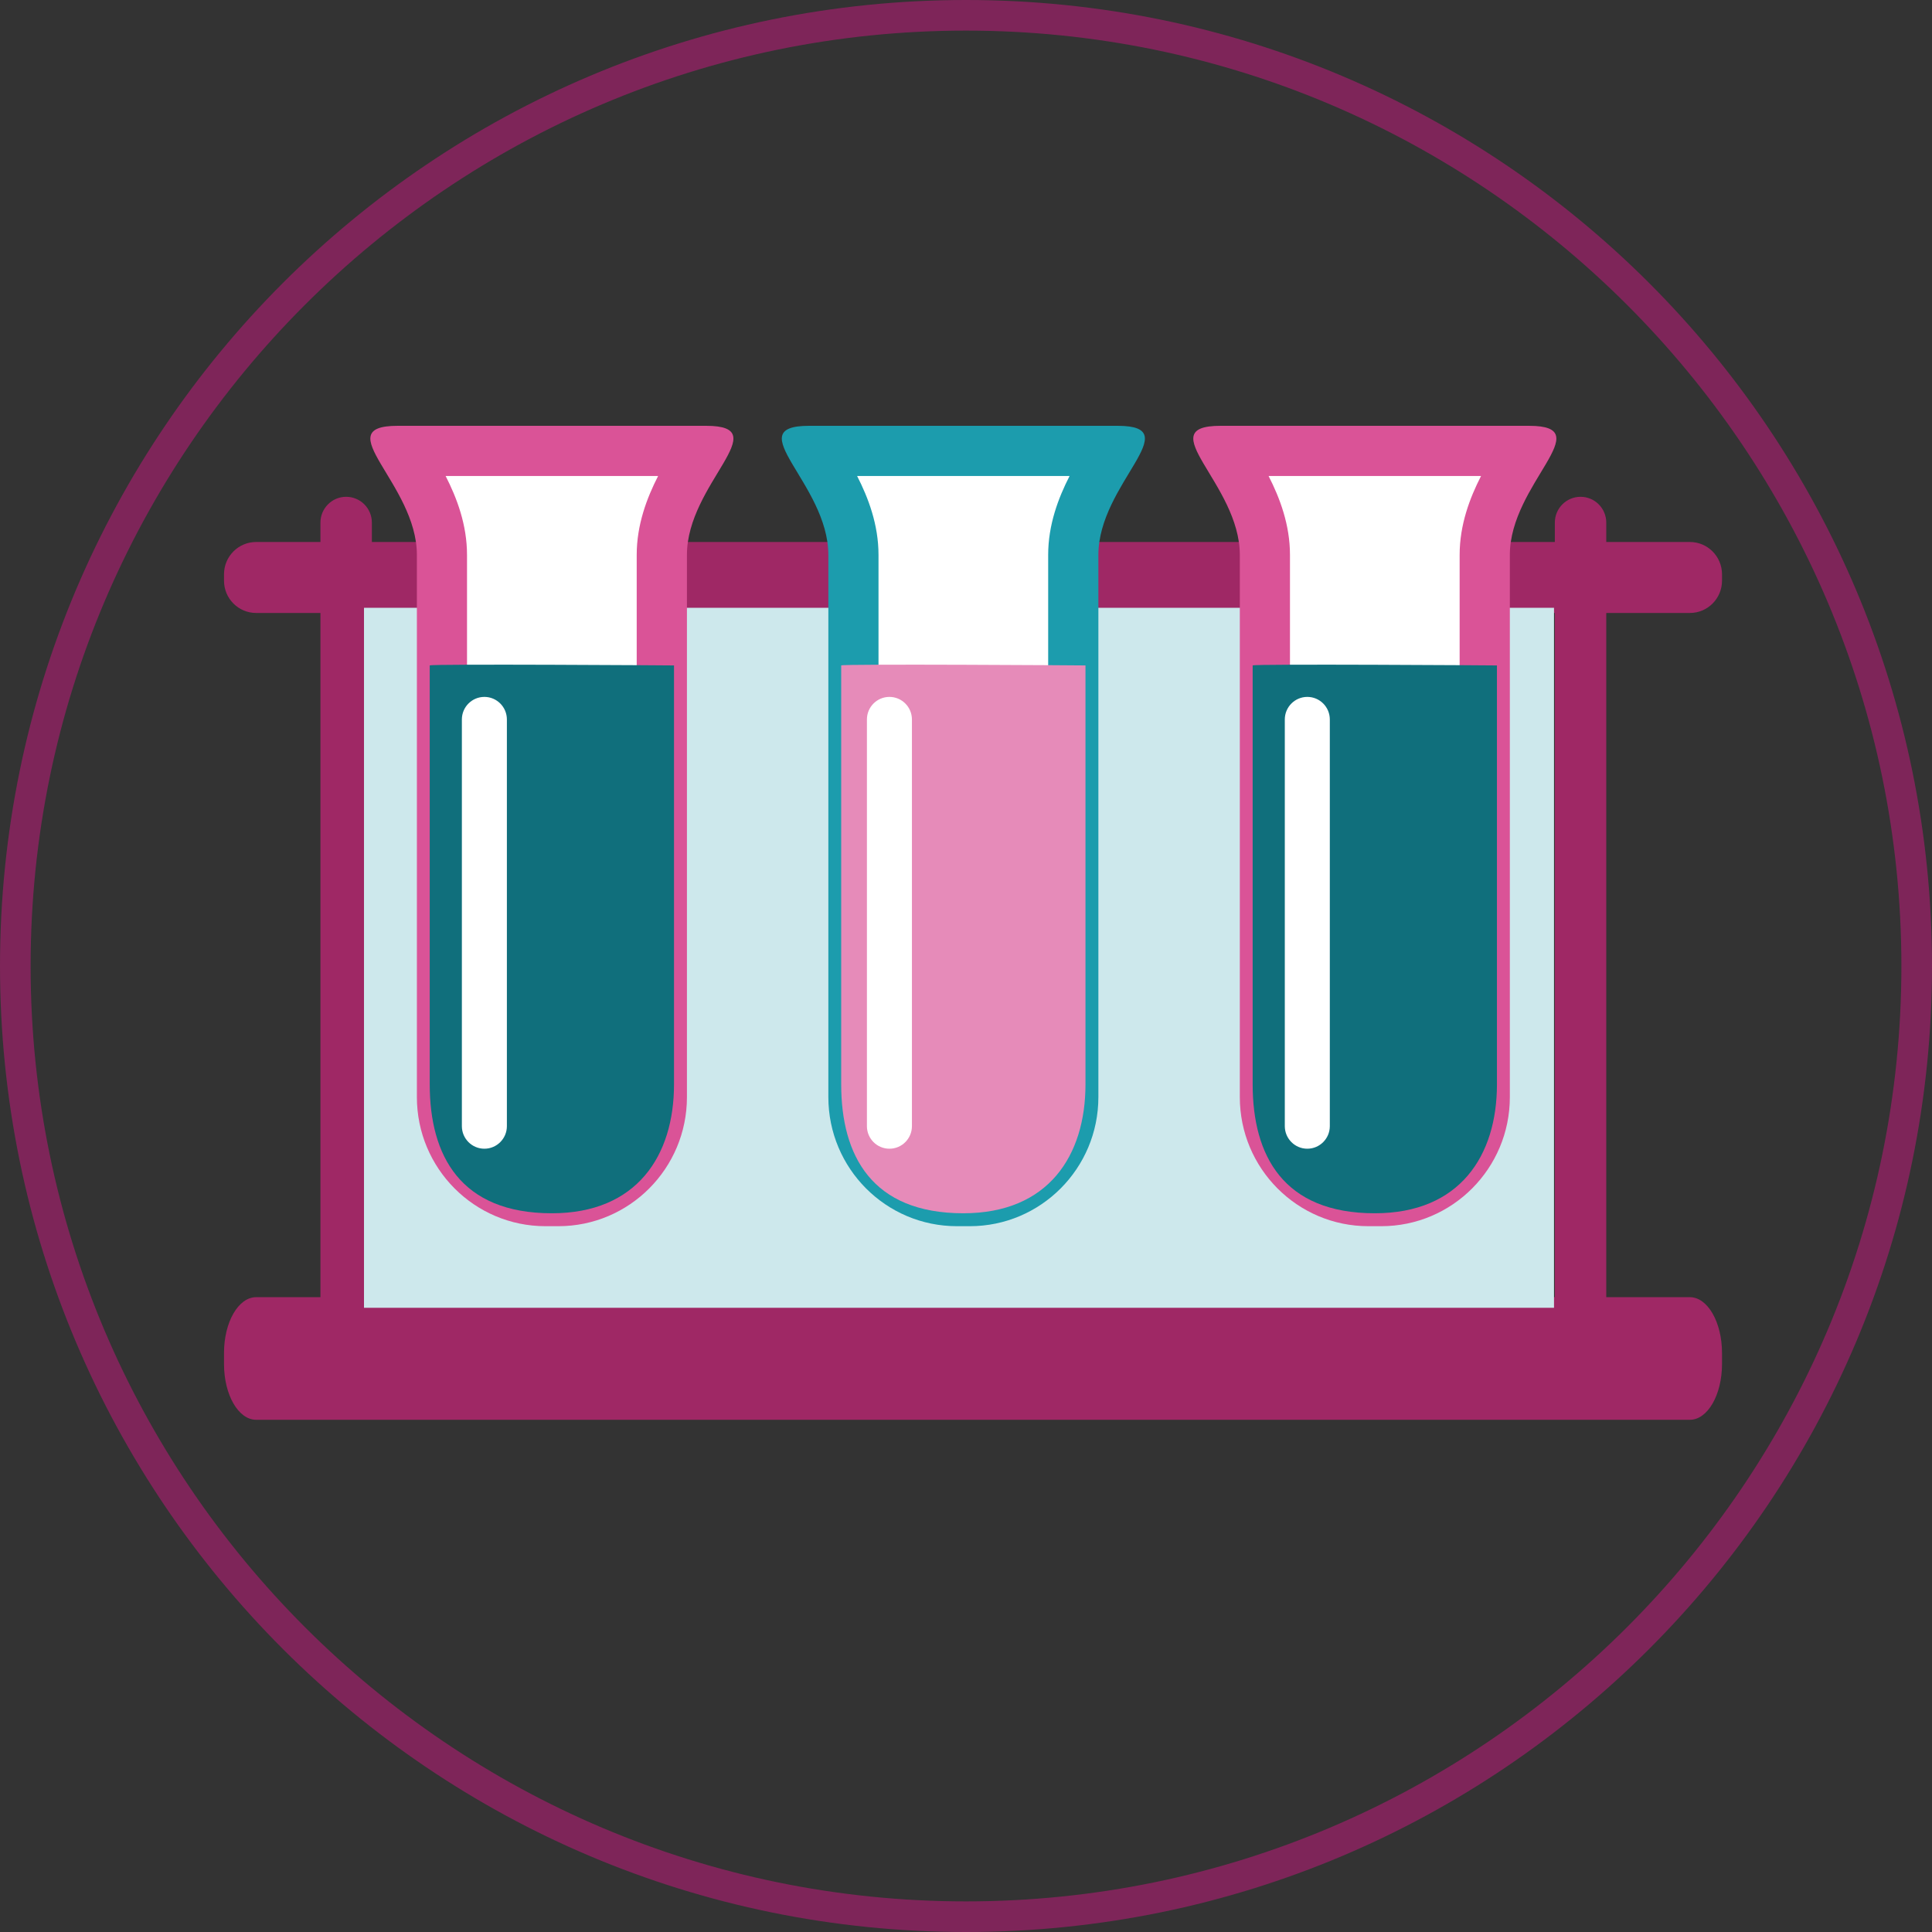 <?xml version="1.0" encoding="iso-8859-1"?>
<!-- Generator: Adobe Illustrator 19.2.1, SVG Export Plug-In . SVG Version: 6.00 Build 0)  -->
<svg version="1.1" xmlns="http://www.w3.org/2000/svg" xmlns:xlink="http://www.w3.org/1999/xlink" x="0px" y="0px"
	 viewBox="0 0 77 77" style="enable-background:new 0 0 77 77;" xml:space="preserve">
<rect x="0" y="0" width="77" height="77" fill="#333333" stroke="none"/>
<g id="_x31_0-cryobank">
	<g id="_x31_0">
		<g>
			<path style="fill:#7E2559;" d="M38.5,1.22c20.556,0,37.28,16.724,37.28,37.28S59.056,75.78,38.5,75.78S1.22,59.056,1.22,38.5
				S17.944,1.22,38.5,1.22 M38.5,0C17.237,0,0,17.237,0,38.5S17.237,77,38.5,77C59.763,77,77,59.763,77,38.5S59.763,0,38.5,0L38.5,0
				z"/>
		</g>
	</g>
	<g id="&#x43F;&#x440;&#x43E;&#x431;&#x438;&#x440;&#x43A;&#x438;">
		
			<g id="&#x41F;&#x440;&#x44F;&#x43C;&#x43E;&#x443;&#x433;&#x43E;&#x43B;&#x44C;&#x43D;&#x438;&#x43A;_x2C__&#x441;&#x43A;&#x440;&#x443;&#x433;&#x43B;._&#x443;&#x433;&#x43B;&#x44B;_6">
			<g>
				<path style="fill-rule:evenodd;clip-rule:evenodd;fill:#9F2865;" d="M10.208,23.931c-0.431,0-0.781-0.353-0.781-0.786v-0.257
					c0-0.434,0.35-0.786,0.781-0.786H67.35c0.431,0,0.781,0.353,0.781,0.786v0.257c0,0.434-0.351,0.786-0.781,0.786H10.208z"/>
			</g>
			<g>
				<path style="fill:#9F2865;" d="M67.349,22.601c0.155,0,0.281,0.128,0.281,0.286v0.257c0,0.158-0.126,0.286-0.281,0.286H10.209
					c-0.155,0-0.281-0.129-0.281-0.286v-0.257c0-0.158,0.126-0.286,0.281-0.286H67.349 M67.349,21.601H10.209
					c-0.708,0-1.281,0.576-1.281,1.286v0.257c0,0.711,0.574,1.286,1.281,1.286h57.141c0.708,0,1.281-0.576,1.281-1.286v-0.257
					C68.63,22.177,68.057,21.601,67.349,21.601L67.349,21.601z"/>
			</g>
		</g>
		
			<g id="&#x41F;&#x440;&#x44F;&#x43C;&#x43E;&#x443;&#x433;&#x43E;&#x43B;&#x44C;&#x43D;&#x438;&#x43A;_x2C__&#x441;&#x43A;&#x440;&#x443;&#x433;&#x43B;._&#x443;&#x433;&#x43B;&#x44B;_6_&#x43A;&#x43E;&#x43F;&#x438;&#x44F;">
			<g>
				<path style="fill-rule:evenodd;clip-rule:evenodd;fill:#9F2865;" d="M10.208,56.086c-0.318,0-0.781-0.67-0.781-1.721v-0.444
					c0-1.052,0.462-1.723,0.781-1.723H67.35c0.318,0,0.781,0.671,0.781,1.723v0.444c0,1.051-0.463,1.721-0.781,1.721H10.208z"/>
			</g>
			<g>
				<path style="fill:#9F2865;" d="M67.28,52.699c0.113,0.108,0.351,0.522,0.351,1.222v0.444c0,0.7-0.238,1.113-0.351,1.221H10.278
					c-0.113-0.108-0.351-0.522-0.351-1.221v-0.444c0-0.7,0.238-1.114,0.351-1.222H67.28 M67.349,51.699H10.209
					c-0.708,0-1.281,0.995-1.281,2.222v0.444c0,1.227,0.574,2.221,1.281,2.221h57.141c0.708,0,1.281-0.995,1.281-2.221v-0.444
					C68.63,52.694,68.057,51.699,67.349,51.699L67.349,51.699z"/>
			</g>
		</g>
		
			<g id="&#x41F;&#x440;&#x44F;&#x43C;&#x43E;&#x443;&#x433;&#x43E;&#x43B;&#x44C;&#x43D;&#x438;&#x43A;_x2C__&#x441;&#x43A;&#x440;&#x443;&#x433;&#x43B;._&#x443;&#x433;&#x43B;&#x44B;_7">
			<g>
				<path style="fill:#9F2865;" d="M62.993,53.514c-0.289,0-0.524-0.237-0.524-0.528V20.829c0-0.292,0.235-0.529,0.524-0.529
					c0.29,0,0.525,0.237,0.525,0.529v32.156C63.519,53.276,63.283,53.514,62.993,53.514z M13.796,53.514
					c-0.29,0-0.525-0.237-0.525-0.528V20.829c0-0.292,0.235-0.529,0.525-0.529s0.525,0.237,0.525,0.529v32.156
					C14.321,53.276,14.085,53.514,13.796,53.514z"/>
			</g>
			<g>
				<path style="fill:#9F2865;" d="M62.993,20.8l0.025,0.029l-0.05,32.156V20.829C62.968,20.812,62.981,20.8,62.993,20.8
					 M13.796,20.8l0.025,0.029l-0.05,32.156V20.829C13.771,20.811,13.784,20.8,13.796,20.8 M62.993,19.8
					c-0.566,0-1.025,0.461-1.025,1.029v32.156c0,0.568,0.459,1.029,1.025,1.029c0.566,0,1.025-0.46,1.025-1.029V20.829
					C64.018,20.261,63.559,19.8,62.993,19.8L62.993,19.8z M13.796,19.8c-0.566,0-1.025,0.461-1.025,1.029v32.156
					c0,0.568,0.459,1.029,1.025,1.029c0.566,0,1.025-0.46,1.025-1.029V20.829C14.821,20.261,14.362,19.8,13.796,19.8L13.796,19.8z"
					/>
			</g>
		</g>
		<g id="&#x41F;&#x440;&#x44F;&#x43C;&#x43E;&#x443;&#x433;&#x43E;&#x43B;&#x44C;&#x43D;&#x438;&#x43A;_5">
			<g>
				<rect x="14.507" y="24.224" style="fill-rule:evenodd;clip-rule:evenodd;fill:#CDE8EC;" width="47.428" height="27.898"/>
			</g>
		</g>
		<g id="&#x43F;&#x440;&#x43E;&#x431;&#x438;&#x440;&#x43A;&#x430;">
			
				<g id="&#x41F;&#x440;&#x44F;&#x43C;&#x43E;&#x443;&#x433;&#x43E;&#x43B;&#x44C;&#x43D;&#x438;&#x43A;_x2C__&#x441;&#x43A;&#x440;&#x443;&#x433;&#x43B;._&#x443;&#x433;&#x43B;&#x44B;_3">
				<g>
					<path style="fill-rule:evenodd;clip-rule:evenodd;fill:#FFFFFF;" d="M21.739,47.869c-2.274,0-4.125-1.859-4.125-4.145V22.115
						c0-1.523-0.793-2.835-1.373-3.793c-0.066-0.109-0.14-0.231-0.21-0.352H27.96c-0.07,0.12-0.145,0.243-0.21,0.352
						c-0.58,0.958-1.373,2.27-1.373,3.793v21.609c0,2.285-1.85,4.145-4.125,4.145H21.739z"/>
				</g>
				<g>
					<path style="fill:#DA5397;" d="M26.229,18.971c-0.449,0.876-0.853,1.945-0.853,3.145v21.609c0,1.734-1.402,3.145-3.125,3.145
						h-0.513c-1.723,0-3.125-1.411-3.125-3.145V22.115c0-1.199-0.404-2.269-0.853-3.145H26.229 M28.145,16.971H15.846
						c-2.83,0,0.769,2.303,0.769,5.145v21.609c0,2.842,2.294,5.145,5.125,5.145h0.513c2.83,0,5.125-2.304,5.125-5.145V22.115
						C27.376,19.274,30.975,16.971,28.145,16.971L28.145,16.971z"/>
				</g>
			</g>
			
				<g id="&#x41F;&#x440;&#x44F;&#x43C;&#x43E;&#x443;&#x433;&#x43E;&#x43B;&#x44C;&#x43D;&#x438;&#x43A;_x2C__&#x441;&#x43A;&#x440;&#x443;&#x433;&#x43B;._&#x443;&#x433;&#x43B;&#x44B;_4">
				<g>
					<path style="fill-rule:evenodd;clip-rule:evenodd;fill:#106F7C;" d="M17.127,26.521v16.697c0,2.837,1.219,5.137,4.868,5.137
						c3.393,0,4.868-2.3,4.868-5.137V26.521C26.864,26.518,17.127,26.454,17.127,26.521z"/>
				</g>
			</g>
			
				<g id="&#x41F;&#x440;&#x44F;&#x43C;&#x43E;&#x443;&#x433;&#x43E;&#x43B;&#x44C;&#x43D;&#x438;&#x43A;_x2C__&#x441;&#x43A;&#x440;&#x443;&#x433;&#x43B;._&#x443;&#x433;&#x43B;&#x44B;_5">
				<g>
					<path style="fill-rule:evenodd;clip-rule:evenodd;fill:#FFFFFF;" d="M19.305,27.775c-0.495,0-0.897,0.403-0.897,0.9v16.207
						c0,0.497,0.402,0.9,0.897,0.9s0.897-0.403,0.897-0.9V28.675C20.202,28.178,19.8,27.775,19.305,27.775z"/>
				</g>
			</g>
		</g>
		<g id="&#x43F;&#x440;&#x43E;&#x431;&#x438;&#x440;&#x43A;&#x430;_&#x43A;&#x43E;&#x43F;&#x438;&#x44F;_2">
			
				<g id="&#x41F;&#x440;&#x44F;&#x43C;&#x43E;&#x443;&#x433;&#x43E;&#x43B;&#x44C;&#x43D;&#x438;&#x43A;_x2C__&#x441;&#x43A;&#x440;&#x443;&#x433;&#x43B;._&#x443;&#x433;&#x43B;&#x44B;_3_2_">
				<g>
					<path style="fill-rule:evenodd;clip-rule:evenodd;fill:#FFFFFF;" d="M54.537,47.869c-2.274,0-4.124-1.859-4.124-4.145V22.115
						c0-1.523-0.794-2.835-1.373-3.793c-0.065-0.109-0.14-0.231-0.211-0.352h11.929c-0.07,0.12-0.145,0.243-0.21,0.352
						c-0.579,0.958-1.373,2.27-1.373,3.793v21.609c0,2.285-1.851,4.145-4.125,4.145H54.537z"/>
				</g>
				<g>
					<path style="fill:#DA5397;" d="M59.027,18.971c-0.449,0.876-0.853,1.945-0.853,3.145v21.609c0,1.734-1.402,3.145-3.125,3.145
						h-0.512c-1.723,0-3.125-1.411-3.125-3.145V22.115c0-1.199-0.404-2.269-0.853-3.145H59.027 M60.943,16.971H48.644
						c-2.83,0,0.769,2.303,0.769,5.145v21.609c0,2.842,2.294,5.145,5.125,5.145h0.512c2.83,0,5.125-2.304,5.125-5.145V22.115
						C60.175,19.274,63.774,16.971,60.943,16.971L60.943,16.971z"/>
				</g>
			</g>
			
				<g id="&#x41F;&#x440;&#x44F;&#x43C;&#x43E;&#x443;&#x433;&#x43E;&#x43B;&#x44C;&#x43D;&#x438;&#x43A;_x2C__&#x441;&#x43A;&#x440;&#x443;&#x433;&#x43B;._&#x443;&#x433;&#x43B;&#x44B;_4_2_">
				<g>
					<path style="fill-rule:evenodd;clip-rule:evenodd;fill:#106F7C;" d="M49.925,26.521v16.697c0,2.837,1.219,5.137,4.868,5.137
						c3.393,0,4.868-2.3,4.868-5.137V26.521C59.662,26.518,49.925,26.454,49.925,26.521z"/>
				</g>
			</g>
			
				<g id="&#x41F;&#x440;&#x44F;&#x43C;&#x43E;&#x443;&#x433;&#x43E;&#x43B;&#x44C;&#x43D;&#x438;&#x43A;_x2C__&#x441;&#x43A;&#x440;&#x443;&#x433;&#x43B;._&#x443;&#x433;&#x43B;&#x44B;_5_&#x43A;&#x43E;&#x43F;&#x438;&#x44F;">
				<g>
					<path style="fill:#FFFFFF;" d="M52.103,27.775c-0.495,0-0.897,0.403-0.897,0.9v16.207c0,0.497,0.402,0.9,0.897,0.9
						S53,45.379,53,44.882V28.675C53,28.178,52.599,27.775,52.103,27.775z"/>
				</g>
			</g>
		</g>
		<g id="&#x43F;&#x440;&#x43E;&#x431;&#x438;&#x440;&#x43A;&#x430;_&#x43A;&#x43E;&#x43F;&#x438;&#x44F;">
			
				<g id="&#x41F;&#x440;&#x44F;&#x43C;&#x43E;&#x443;&#x433;&#x43E;&#x43B;&#x44C;&#x43D;&#x438;&#x43A;_x2C__&#x441;&#x43A;&#x440;&#x443;&#x433;&#x43B;._&#x443;&#x433;&#x43B;&#x44B;_3_4_">
				<g>
					<path style="fill-rule:evenodd;clip-rule:evenodd;fill:#FFFFFF;" d="M38.138,47.869c-2.274,0-4.125-1.859-4.125-4.145V22.115
						c0-1.523-0.793-2.835-1.373-3.793c-0.066-0.109-0.14-0.231-0.21-0.352h11.929c-0.071,0.12-0.146,0.243-0.211,0.352
						c-0.579,0.958-1.373,2.27-1.373,3.793v21.609c0,2.285-1.851,4.145-4.125,4.145H38.138z"/>
				</g>
				<g>
					<path style="fill:#1C9CAD;" d="M42.628,18.971c-0.449,0.876-0.853,1.945-0.853,3.145v21.609c0,1.734-1.402,3.145-3.125,3.145
						h-0.512c-1.723,0-3.125-1.411-3.125-3.145V22.115c0-1.199-0.404-2.269-0.853-3.145H42.628 M44.544,16.971H32.245
						c-2.83,0,0.769,2.303,0.769,5.145v21.609c0,2.842,2.294,5.145,5.125,5.145h0.512c2.83,0,5.125-2.304,5.125-5.145V22.115
						C43.776,19.274,47.375,16.971,44.544,16.971L44.544,16.971z"/>
				</g>
			</g>
			
				<g id="&#x41F;&#x440;&#x44F;&#x43C;&#x43E;&#x443;&#x433;&#x43E;&#x43B;&#x44C;&#x43D;&#x438;&#x43A;_x2C__&#x441;&#x43A;&#x440;&#x443;&#x433;&#x43B;._&#x443;&#x433;&#x43B;&#x44B;_4_4_">
				<g>
					<path style="fill-rule:evenodd;clip-rule:evenodd;fill:#E68BB9;" d="M33.526,26.521v16.697c0,2.837,1.219,5.137,4.868,5.137
						c3.393,0,4.868-2.3,4.868-5.137V26.521C43.263,26.518,33.526,26.454,33.526,26.521z"/>
				</g>
			</g>
			
				<g id="&#x41F;&#x440;&#x44F;&#x43C;&#x43E;&#x443;&#x433;&#x43E;&#x43B;&#x44C;&#x43D;&#x438;&#x43A;_x2C__&#x441;&#x43A;&#x440;&#x443;&#x433;&#x43B;._&#x443;&#x433;&#x43B;&#x44B;_5_&#x43A;&#x43E;&#x43F;&#x438;&#x44F;_2">
				<g>
					<path style="fill:#FFFFFF;" d="M35.448,27.775c-0.495,0-0.897,0.403-0.897,0.9v16.207c0,0.497,0.401,0.9,0.897,0.9
						s0.897-0.403,0.897-0.9V28.675C36.345,28.178,35.943,27.775,35.448,27.775z"/>
				</g>
			</g>
		</g>
	</g>
</g>
<g id="&#x421;&#x43B;&#x43E;&#x439;_1">
</g>
</svg>
